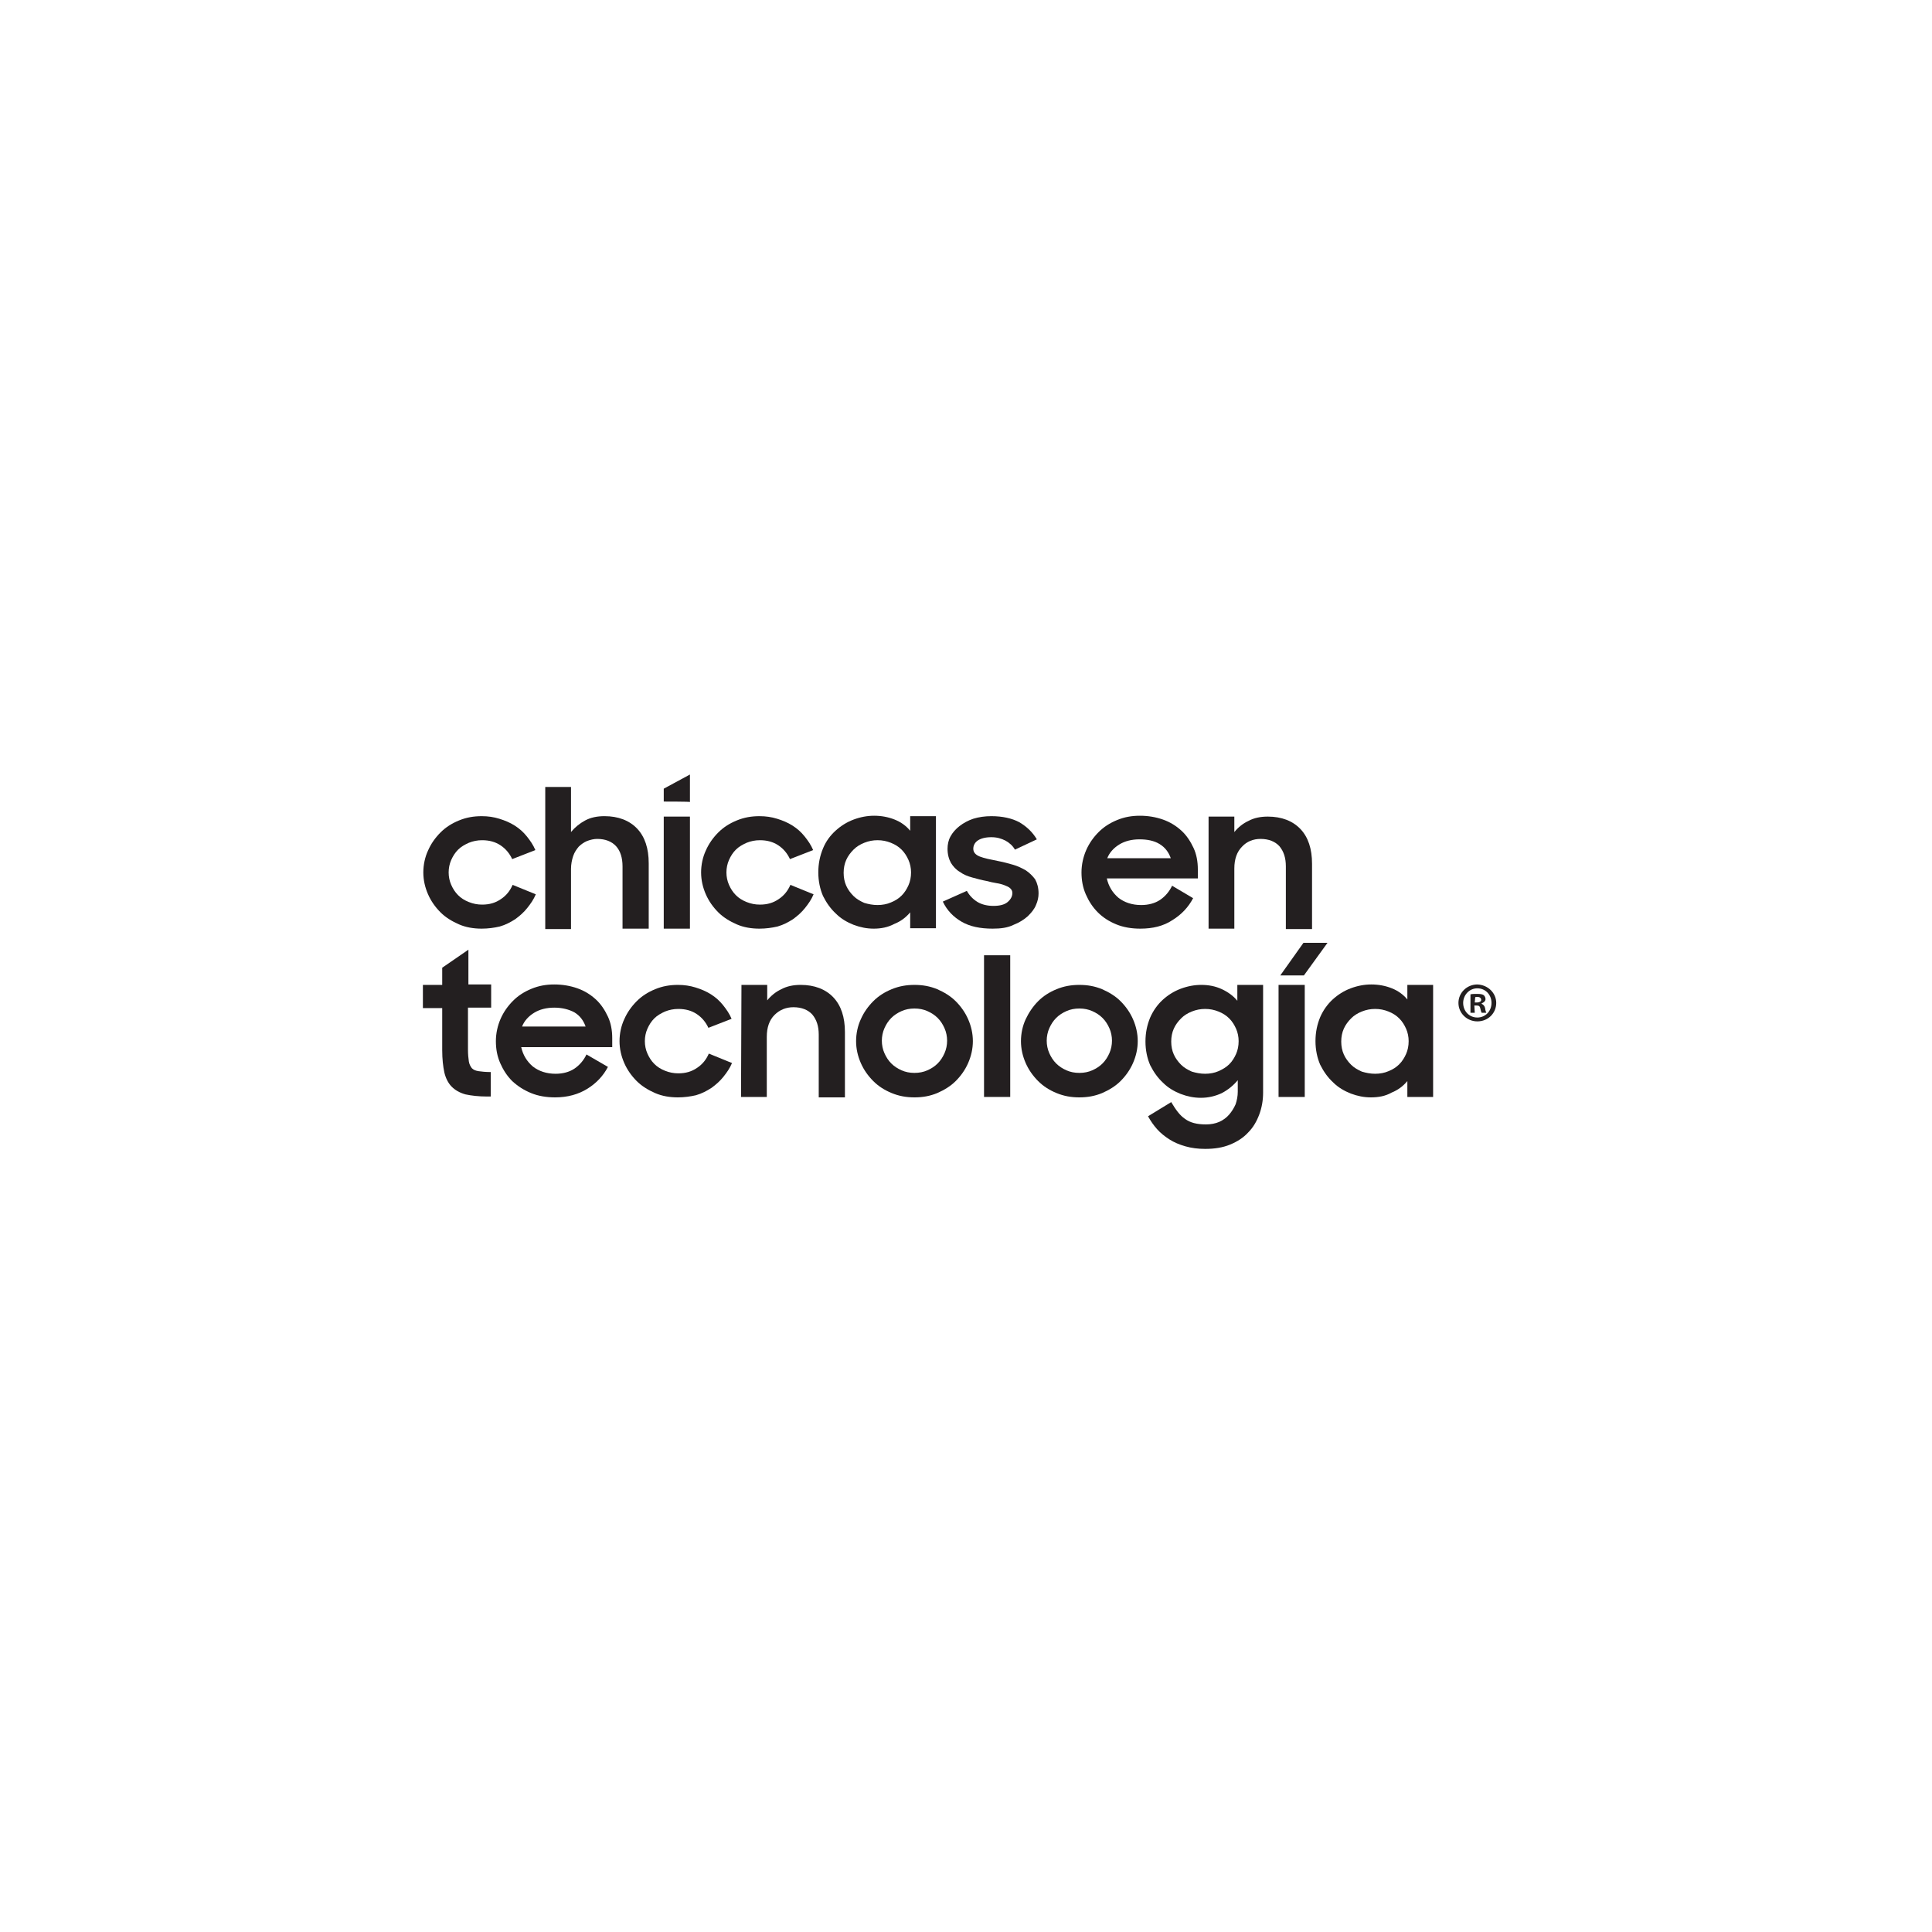 <ns0:svg xmlns:ns0="http://www.w3.org/2000/svg" version="1.1" id="Layer_1" x="0px" y="0px" viewBox="0 0 450 450" style="enable-background:new 0 0 450 220;" xml:space="preserve">
<ns0:style type="text/css" transform="translate(0.0, 115.0)">
	.st0{fill:#231F20;}
</ns0:style>
<ns0:g transform="translate(0.0, 115.0)">
	<ns0:g>
		<ns0:g>
			<ns0:path class="st0" d="M112.2,101.3c-1.9,0-3.7-0.3-5.3-1c-1.6-0.7-3.1-1.6-4.3-2.8s-2.2-2.6-2.9-4.2c-0.7-1.6-1.1-3.3-1.1-5.1     c0-1.8,0.4-3.6,1.1-5.1c0.7-1.6,1.7-3,2.9-4.2c1.2-1.2,2.6-2.1,4.3-2.8c1.7-0.7,3.4-1,5.3-1c1.5,0,2.8,0.2,4.1,0.6     s2.5,0.9,3.6,1.6c1.1,0.7,2,1.5,2.8,2.5s1.5,2,2,3.2l-5.4,2.1c-0.6-1.3-1.5-2.4-2.7-3.2c-1.2-0.8-2.6-1.2-4.3-1.2     c-1.1,0-2.1,0.2-3.1,0.6c-0.9,0.4-1.8,0.9-2.5,1.6c-0.7,0.7-1.2,1.5-1.6,2.4c-0.4,0.9-0.6,1.9-0.6,2.9c0,1,0.2,2,0.6,2.9     c0.4,0.9,0.9,1.7,1.6,2.4c0.7,0.7,1.5,1.2,2.5,1.6c1,0.4,2,0.6,3.1,0.6c1.7,0,3.1-0.4,4.4-1.3c1.2-0.8,2.1-1.9,2.7-3.3l5.4,2.2     c-0.5,1.2-1.2,2.2-2,3.2c-0.8,1-1.7,1.8-2.8,2.6c-1.1,0.7-2.2,1.3-3.6,1.7C115.1,101.1,113.7,101.3,112.2,101.3z" />
			<ns0:path class="st0" d="M127,68.3h6v10.5c0.9-1.1,2-2,3.3-2.7c1.3-0.7,2.8-1,4.5-1c3.2,0,5.8,1,7.6,2.9c1.8,1.9,2.7,4.6,2.7,8.1     v15.2H145V86.8c0-2-0.5-3.6-1.5-4.7s-2.5-1.7-4.4-1.7c-0.8,0-1.6,0.2-2.4,0.5c-0.7,0.3-1.4,0.8-1.9,1.3c-0.5,0.6-1,1.3-1.3,2.2     c-0.3,0.9-0.5,1.9-0.5,3v14H127L127,68.3L127,68.3z" />
			<ns0:path class="st0" d="M154.6,75.2h6.1v26.1h-6.1V75.2z" />
			<ns0:path class="st0" d="M176.9,101.3c-1.9,0-3.7-0.3-5.3-1c-1.6-0.7-3.1-1.6-4.3-2.8s-2.2-2.6-2.9-4.2c-0.7-1.6-1.1-3.3-1.1-5.1     c0-1.8,0.4-3.6,1.1-5.1c0.7-1.6,1.7-3,2.9-4.2c1.2-1.2,2.6-2.1,4.3-2.8c1.7-0.7,3.4-1,5.3-1c1.5,0,2.8,0.2,4.1,0.6     c1.3,0.4,2.5,0.9,3.6,1.6c1.1,0.7,2,1.5,2.8,2.5s1.5,2,2,3.2l-5.4,2.1c-0.6-1.3-1.5-2.4-2.7-3.2c-1.2-0.8-2.6-1.2-4.3-1.2     c-1.1,0-2.1,0.2-3.1,0.6c-0.9,0.4-1.8,0.9-2.5,1.6c-0.7,0.7-1.2,1.5-1.6,2.4s-0.6,1.9-0.6,2.9c0,1,0.2,2,0.6,2.9     c0.4,0.9,0.9,1.7,1.6,2.4c0.7,0.7,1.5,1.2,2.5,1.6c1,0.4,2,0.6,3.1,0.6c1.7,0,3.1-0.4,4.4-1.3c1.2-0.8,2.1-1.9,2.7-3.3l5.4,2.2     c-0.5,1.2-1.2,2.2-2,3.2s-1.7,1.8-2.8,2.6c-1.1,0.7-2.2,1.3-3.6,1.7C179.8,101.1,178.4,101.3,176.9,101.3z" />
			<ns0:path class="st0" d="M203.5,101.3c-1.6,0-3.1-0.3-4.7-0.9c-1.5-0.6-2.9-1.4-4.1-2.6c-1.2-1.1-2.2-2.5-3-4.1     c-0.7-1.6-1.1-3.5-1.1-5.5c0-2.1,0.4-3.9,1.1-5.6s1.7-3,2.9-4.1c1.2-1.1,2.6-2,4.2-2.6c1.6-0.6,3.2-0.9,4.8-0.9     c1.7,0,3.3,0.3,4.8,0.9c1.5,0.6,2.7,1.5,3.6,2.6v-3.4h6v26.1h-6v-3.7c-1,1.2-2.2,2.1-3.7,2.7C206.8,101,205.2,101.3,203.5,101.3z      M204.4,95.8c1.1,0,2.2-0.2,3.1-0.6c1-0.4,1.8-0.9,2.5-1.6c0.7-0.7,1.2-1.5,1.6-2.4c0.4-0.9,0.6-1.9,0.6-3c0-1-0.2-2-0.6-2.9     c-0.4-0.9-0.9-1.7-1.6-2.4s-1.5-1.2-2.5-1.6c-1-0.4-2-0.6-3.1-0.6c-1.1,0-2.1,0.2-3.1,0.6c-1,0.4-1.8,0.9-2.5,1.6     c-0.7,0.7-1.3,1.5-1.7,2.4c-0.4,0.9-0.6,1.9-0.6,3c0,1.1,0.2,2.1,0.6,3c0.4,0.9,1,1.7,1.7,2.4c0.7,0.7,1.6,1.2,2.5,1.6     C202.3,95.6,203.3,95.8,204.4,95.8z" />
			<ns0:path class="st0" d="M231.2,101.3c-2.9,0-5.3-0.5-7.2-1.6c-1.9-1.1-3.4-2.6-4.4-4.7l5.6-2.5c0.6,1.1,1.5,2,2.5,2.6     s2.3,0.9,3.7,0.9c1.5,0,2.6-0.3,3.3-0.9c0.7-0.6,1.1-1.3,1.1-2.1c0-0.5-0.2-0.8-0.5-1.1c-0.3-0.3-0.8-0.5-1.3-0.7     c-0.5-0.2-1.2-0.4-1.9-0.5s-1.5-0.3-2.3-0.5c-1.1-0.2-2.2-0.5-3.3-0.8c-1.1-0.3-2.1-0.7-2.9-1.3c-0.9-0.5-1.6-1.3-2.1-2.1     c-0.5-0.9-0.8-2-0.8-3.3c0-1,0.2-2,0.7-2.9c0.5-0.9,1.2-1.7,2.1-2.4c0.9-0.7,2-1.3,3.2-1.7c1.3-0.4,2.7-0.6,4.2-0.6     c2.6,0,4.8,0.5,6.5,1.4c1.7,1,3.1,2.3,4.1,4l-5.1,2.4c-0.5-0.9-1.3-1.6-2.2-2.1c-1-0.5-2-0.8-3.3-0.8c-1.4,0-2.5,0.3-3.2,0.8     c-0.7,0.5-1,1.2-1,1.9c0,0.8,0.5,1.4,1.5,1.8s2.5,0.7,4.5,1.1c1.1,0.2,2.1,0.5,3.2,0.8c1.1,0.3,2.1,0.8,3,1.3     c0.9,0.6,1.6,1.3,2.2,2.1c0.5,0.9,0.8,2,0.8,3.3c0,0.9-0.2,1.8-0.6,2.7c-0.4,1-1.1,1.8-1.9,2.6c-0.9,0.8-2,1.5-3.3,2     C234.7,101.1,233.1,101.3,231.2,101.3z" />
			<ns0:path class="st0" d="M265.6,101.3c-2,0-3.9-0.3-5.6-1c-1.7-0.7-3.1-1.6-4.3-2.8c-1.2-1.2-2.1-2.6-2.8-4.2c-0.7-1.6-1-3.3-1-5.1     c0-1.8,0.4-3.6,1.1-5.2c0.7-1.6,1.7-3,2.9-4.2c1.2-1.2,2.6-2.1,4.3-2.8c1.7-0.7,3.4-1,5.3-1c1.9,0,3.7,0.3,5.4,0.9     c1.7,0.6,3.1,1.5,4.3,2.6c1.2,1.1,2.1,2.5,2.8,4c0.7,1.5,1,3.2,1,5v2.1h-21.2c0.4,1.8,1.3,3.3,2.7,4.5c1.4,1.1,3.2,1.7,5.3,1.7     c1.7,0,3.2-0.4,4.4-1.2s2.2-2,2.8-3.3l4.9,2.9c-1.1,2.1-2.7,3.8-4.8,5.1C271,100.7,268.5,101.3,265.6,101.3z M265.4,80.5     c-1.8,0-3.4,0.4-4.7,1.2c-1.3,0.8-2.3,1.9-2.8,3.2h14.8c-0.5-1.4-1.3-2.5-2.6-3.3C268.8,80.8,267.2,80.5,265.4,80.5z" />
			<ns0:path class="st0" d="M281.5,75.2h6v3.6c0.9-1.1,2-2,3.3-2.6c1.3-0.7,2.8-1,4.5-1c3.2,0,5.8,1,7.6,2.9c1.8,1.9,2.7,4.6,2.7,8.1     v15.2h-6.1V86.8c0-2-0.5-3.5-1.5-4.7c-1-1.1-2.5-1.7-4.4-1.7c-1.7,0-3.2,0.6-4.3,1.8c-1.2,1.2-1.8,2.9-1.8,5.1v14h-6L281.5,75.2     L281.5,75.2z" />
		</ns0:g>
		<ns0:g>
			<ns0:path class="st0" d="M98.5,114.4h4.5v-4l6.1-4.2v8.1h5.3v5.4H109v9.8c0,1.1,0.1,2,0.2,2.7c0.1,0.7,0.4,1.2,0.7,1.6     c0.4,0.4,0.9,0.6,1.6,0.7c0.7,0.1,1.6,0.2,2.8,0.2v5.7h-0.8c-2,0-3.7-0.2-5.1-0.5c-1.4-0.4-2.4-1-3.2-1.8c-0.8-0.8-1.4-2-1.7-3.3     c-0.3-1.4-0.5-3.1-0.5-5.2v-9.8h-4.5L98.5,114.4L98.5,114.4z" />
			<ns0:path class="st0" d="M129.3,140.6c-2,0-3.9-0.3-5.6-1c-1.7-0.7-3.1-1.6-4.4-2.8c-1.2-1.2-2.1-2.6-2.8-4.2c-0.7-1.6-1-3.3-1-5.1     c0-1.8,0.4-3.6,1.1-5.2c0.7-1.6,1.7-3,2.9-4.2c1.2-1.2,2.6-2.1,4.3-2.8c1.7-0.7,3.4-1,5.3-1c1.9,0,3.7,0.3,5.4,0.9     s3.1,1.5,4.3,2.6c1.2,1.1,2.1,2.5,2.8,4c0.7,1.5,1,3.2,1,5v2.1h-21.2c0.4,1.8,1.3,3.3,2.7,4.5c1.4,1.1,3.2,1.7,5.3,1.7     c1.7,0,3.2-0.4,4.4-1.2c1.2-0.8,2.2-2,2.8-3.3l5,2.9c-1.1,2.1-2.7,3.8-4.8,5.1C134.7,139.9,132.2,140.6,129.3,140.6z      M129.1,119.7c-1.8,0-3.4,0.4-4.7,1.2c-1.3,0.8-2.3,1.9-2.8,3.2h14.8c-0.5-1.4-1.3-2.5-2.6-3.3     C132.5,120.1,130.9,119.7,129.1,119.7z" />
			<ns0:path class="st0" d="M157.9,140.6c-1.9,0-3.7-0.3-5.3-1c-1.6-0.7-3.1-1.6-4.3-2.8c-1.2-1.2-2.2-2.6-2.9-4.2     c-0.7-1.6-1.1-3.3-1.1-5.1c0-1.8,0.4-3.6,1.1-5.1c0.7-1.6,1.7-3,2.9-4.2c1.2-1.2,2.6-2.1,4.3-2.8c1.7-0.7,3.4-1,5.3-1     c1.5,0,2.8,0.2,4.1,0.6c1.3,0.4,2.5,0.9,3.6,1.6c1.1,0.7,2,1.5,2.8,2.5c0.8,1,1.5,2,2,3.2l-5.4,2.1c-0.6-1.3-1.5-2.4-2.7-3.2     c-1.2-0.8-2.6-1.2-4.3-1.2c-1.1,0-2.1,0.2-3.1,0.6c-0.9,0.4-1.8,0.9-2.5,1.6c-0.7,0.7-1.2,1.5-1.6,2.4s-0.6,1.9-0.6,2.9     c0,1,0.2,2,0.6,2.9s0.9,1.7,1.6,2.4c0.7,0.7,1.5,1.2,2.5,1.6c1,0.4,2,0.6,3.1,0.6c1.7,0,3.1-0.4,4.4-1.3c1.2-0.8,2.1-1.9,2.7-3.3     l5.4,2.2c-0.5,1.2-1.2,2.2-2,3.2s-1.7,1.8-2.8,2.6c-1.1,0.7-2.2,1.3-3.6,1.7C160.8,140.4,159.4,140.6,157.9,140.6z" />
			<ns0:path class="st0" d="M172.7,114.4h6v3.6c0.9-1.1,2-2,3.3-2.6c1.3-0.7,2.8-1,4.5-1c3.2,0,5.8,1,7.6,2.9c1.8,1.9,2.7,4.6,2.7,8.1     v15.2h-6.1V126c0-2-0.5-3.5-1.5-4.7c-1-1.1-2.5-1.7-4.4-1.7c-1.7,0-3.2,0.6-4.4,1.8c-1.2,1.2-1.8,2.9-1.8,5.1v14h-6L172.7,114.4     L172.7,114.4z" />
			<ns0:path class="st0" d="M213,140.6c-1.9,0-3.6-0.3-5.3-1c-1.7-0.7-3.1-1.6-4.3-2.8c-1.2-1.2-2.2-2.6-2.9-4.2s-1.1-3.3-1.1-5.1     c0-1.8,0.4-3.6,1.1-5.1c0.7-1.6,1.7-3,2.9-4.2c1.2-1.2,2.6-2.1,4.3-2.8c1.7-0.7,3.4-1,5.3-1c1.9,0,3.6,0.3,5.3,1     c1.6,0.7,3.1,1.6,4.3,2.8c1.2,1.2,2.2,2.6,2.9,4.2c0.7,1.6,1.1,3.3,1.1,5.1c0,1.8-0.4,3.5-1.1,5.1c-0.7,1.6-1.7,3-2.9,4.2     c-1.2,1.2-2.7,2.1-4.3,2.8C216.6,140.3,214.9,140.6,213,140.6z M213,134.9c1.1,0,2.1-0.2,3-0.6c0.9-0.4,1.7-0.9,2.4-1.6     s1.2-1.5,1.6-2.4c0.4-0.9,0.6-1.9,0.6-2.9c0-1-0.2-2-0.6-2.9c-0.4-0.9-0.9-1.7-1.6-2.4c-0.7-0.7-1.5-1.2-2.4-1.6     c-0.9-0.4-1.9-0.6-3-0.6c-1.1,0-2.1,0.2-3,0.6s-1.7,0.9-2.4,1.6c-0.7,0.7-1.2,1.5-1.6,2.4s-0.6,1.9-0.6,2.9c0,1,0.2,2,0.6,2.9     s0.9,1.7,1.6,2.4c0.7,0.7,1.5,1.2,2.4,1.6C210.9,134.7,211.9,134.9,213,134.9z" />
			<ns0:path class="st0" d="M229.2,107.5h6.1v33h-6.1V107.5z" />
			<ns0:path class="st0" d="M251.4,140.6c-1.9,0-3.6-0.3-5.3-1c-1.7-0.7-3.1-1.6-4.3-2.8c-1.2-1.2-2.2-2.6-2.9-4.2     c-0.7-1.6-1.1-3.3-1.1-5.1c0-1.8,0.4-3.6,1.1-5.1s1.7-3,2.9-4.2c1.2-1.2,2.6-2.1,4.3-2.8c1.7-0.7,3.4-1,5.3-1s3.6,0.3,5.3,1     c1.6,0.7,3.1,1.6,4.3,2.8c1.2,1.2,2.2,2.6,2.9,4.2c0.7,1.6,1.1,3.3,1.1,5.1c0,1.8-0.4,3.5-1.1,5.1c-0.7,1.6-1.7,3-2.9,4.2     c-1.2,1.2-2.7,2.1-4.3,2.8C255,140.3,253.3,140.6,251.4,140.6z M251.4,134.9c1.1,0,2.1-0.2,3-0.6c0.9-0.4,1.7-0.9,2.4-1.6     s1.2-1.5,1.6-2.4c0.4-0.9,0.6-1.9,0.6-2.9c0-1-0.2-2-0.6-2.9c-0.4-0.9-0.9-1.7-1.6-2.4c-0.7-0.7-1.5-1.2-2.4-1.6     c-0.9-0.4-1.9-0.6-3-0.6c-1.1,0-2.1,0.2-3,0.6c-0.9,0.4-1.7,0.9-2.4,1.6c-0.7,0.7-1.2,1.5-1.6,2.4c-0.4,0.9-0.6,1.9-0.6,2.9     c0,1,0.2,2,0.6,2.9c0.4,0.9,0.9,1.7,1.6,2.4c0.7,0.7,1.5,1.2,2.4,1.6C249.3,134.7,250.3,134.9,251.4,134.9z" />
			<ns0:path class="st0" d="M288.3,136.6c-1,1.2-2.2,2.2-3.7,3c-1.5,0.7-3.1,1.1-4.9,1.1c-1.6,0-3.1-0.3-4.7-0.9     c-1.5-0.6-2.9-1.4-4.1-2.6c-1.2-1.1-2.2-2.5-3-4.1c-0.7-1.6-1.1-3.5-1.1-5.5c0-2.1,0.4-3.9,1.1-5.6c0.7-1.6,1.7-3,2.9-4.1     c1.2-1.1,2.6-2,4.2-2.6c1.6-0.6,3.2-0.9,4.8-0.9c1.7,0,3.3,0.3,4.8,1c1.5,0.7,2.7,1.6,3.6,2.7v-3.7h6v25.1c0,1.8-0.3,3.5-0.9,5.1     c-0.6,1.6-1.4,3-2.6,4.2c-1.1,1.2-2.5,2.1-4.2,2.8c-1.7,0.7-3.6,1-5.8,1c-1.7,0-3.2-0.2-4.6-0.6c-1.4-0.4-2.6-0.9-3.7-1.6     c-1.1-0.7-2.1-1.5-2.9-2.4c-0.8-0.9-1.5-1.9-2.1-3l5.4-3.3c1,1.7,2,3.1,3.2,3.9c1.2,0.9,2.8,1.3,4.9,1.3c1.1,0,2.2-0.2,3.1-0.6     c0.9-0.4,1.7-1,2.3-1.7c0.6-0.7,1.1-1.5,1.5-2.4c0.3-0.9,0.5-1.9,0.5-2.9L288.3,136.6L288.3,136.6z M280.7,135.1     c1.1,0,2.2-0.2,3.1-0.6s1.8-0.9,2.5-1.6c0.7-0.7,1.2-1.5,1.6-2.4c0.4-0.9,0.6-1.9,0.6-3c0-1-0.2-2-0.6-2.9     c-0.4-0.9-0.9-1.7-1.6-2.4c-0.7-0.7-1.5-1.2-2.5-1.6c-1-0.4-2-0.6-3.1-0.6c-1.1,0-2.1,0.2-3.1,0.6c-1,0.4-1.8,0.9-2.5,1.6     c-0.7,0.7-1.3,1.5-1.7,2.4c-0.4,0.9-0.6,1.9-0.6,3c0,1.1,0.2,2.1,0.6,3c0.4,0.9,1,1.7,1.7,2.4c0.7,0.7,1.6,1.2,2.5,1.6     C278.6,134.9,279.6,135.1,280.7,135.1z" />
			<ns0:path class="st0" d="M297.8,114.4h6.1v26.1h-6.1V114.4z M303.6,104.6h5.6l-5.5,7.6h-5.5L303.6,104.6z" />
			<ns0:path class="st0" d="M319.3,140.6c-1.6,0-3.1-0.3-4.7-0.9c-1.5-0.6-2.9-1.4-4.1-2.6c-1.2-1.1-2.2-2.5-3-4.1     c-0.7-1.6-1.1-3.5-1.1-5.5c0-2.1,0.4-3.9,1.1-5.6c0.7-1.6,1.7-3,2.9-4.1c1.2-1.1,2.6-2,4.2-2.6c1.6-0.6,3.2-0.9,4.8-0.9     c1.7,0,3.3,0.3,4.8,0.9s2.7,1.5,3.6,2.6v-3.4h6v26.1h-6v-3.7c-1,1.2-2.2,2.1-3.7,2.7C322.7,140.3,321.1,140.6,319.3,140.6z      M320.3,135.1c1.1,0,2.2-0.2,3.1-0.6c1-0.4,1.8-0.9,2.5-1.6c0.7-0.7,1.2-1.5,1.6-2.4c0.4-0.9,0.6-1.9,0.6-3c0-1-0.2-2-0.6-2.9     c-0.4-0.9-0.9-1.7-1.6-2.4c-0.7-0.7-1.5-1.2-2.5-1.6c-1-0.4-2-0.6-3.1-0.6c-1.1,0-2.1,0.2-3.1,0.6c-1,0.4-1.8,0.9-2.5,1.6     c-0.7,0.7-1.3,1.5-1.7,2.4c-0.4,0.9-0.6,1.9-0.6,3c0,1.1,0.2,2.1,0.6,3c0.4,0.9,1,1.7,1.7,2.4c0.7,0.7,1.6,1.2,2.5,1.6     C318.2,134.9,319.2,135.1,320.3,135.1z" />
		</ns0:g>
		<ns0:g>
			<ns0:path class="st0" d="M154.6,71.7v-3l6.1-3.3v6.4C160.7,71.7,154.6,71.7,154.6,71.7z" />
		</ns0:g>
	</ns0:g>
	<ns0:g>
		<ns0:path class="st0" d="M348.5,118.6c0,2.4-1.9,4.3-4.4,4.3c-2.4,0-4.4-1.9-4.4-4.3c0-2.4,2-4.3,4.4-4.3    C346.6,114.4,348.5,116.3,348.5,118.6z M340.8,118.6c0,1.9,1.4,3.4,3.3,3.4c1.9,0,3.3-1.5,3.3-3.4c0-1.9-1.4-3.4-3.3-3.4    C342.2,115.2,340.8,116.8,340.8,118.6z M343.5,120.9h-1v-4.3c0.4-0.1,0.9-0.1,1.6-0.1c0.8,0,1.2,0.1,1.5,0.3    c0.2,0.2,0.4,0.5,0.4,0.9c0,0.5-0.4,0.8-0.9,1v0.1c0.4,0.2,0.7,0.5,0.8,1c0.1,0.7,0.2,0.9,0.3,1.1h-1.1c-0.1-0.2-0.2-0.5-0.3-1    c-0.1-0.5-0.3-0.7-0.9-0.7h-0.5L343.5,120.9L343.5,120.9z M343.5,118.5h0.5c0.5,0,1-0.2,1-0.6c0-0.4-0.3-0.7-0.9-0.7    c-0.3,0-0.4,0-0.5,0.1L343.5,118.5L343.5,118.5z" />
	</ns0:g>
</ns0:g>
</ns0:svg>